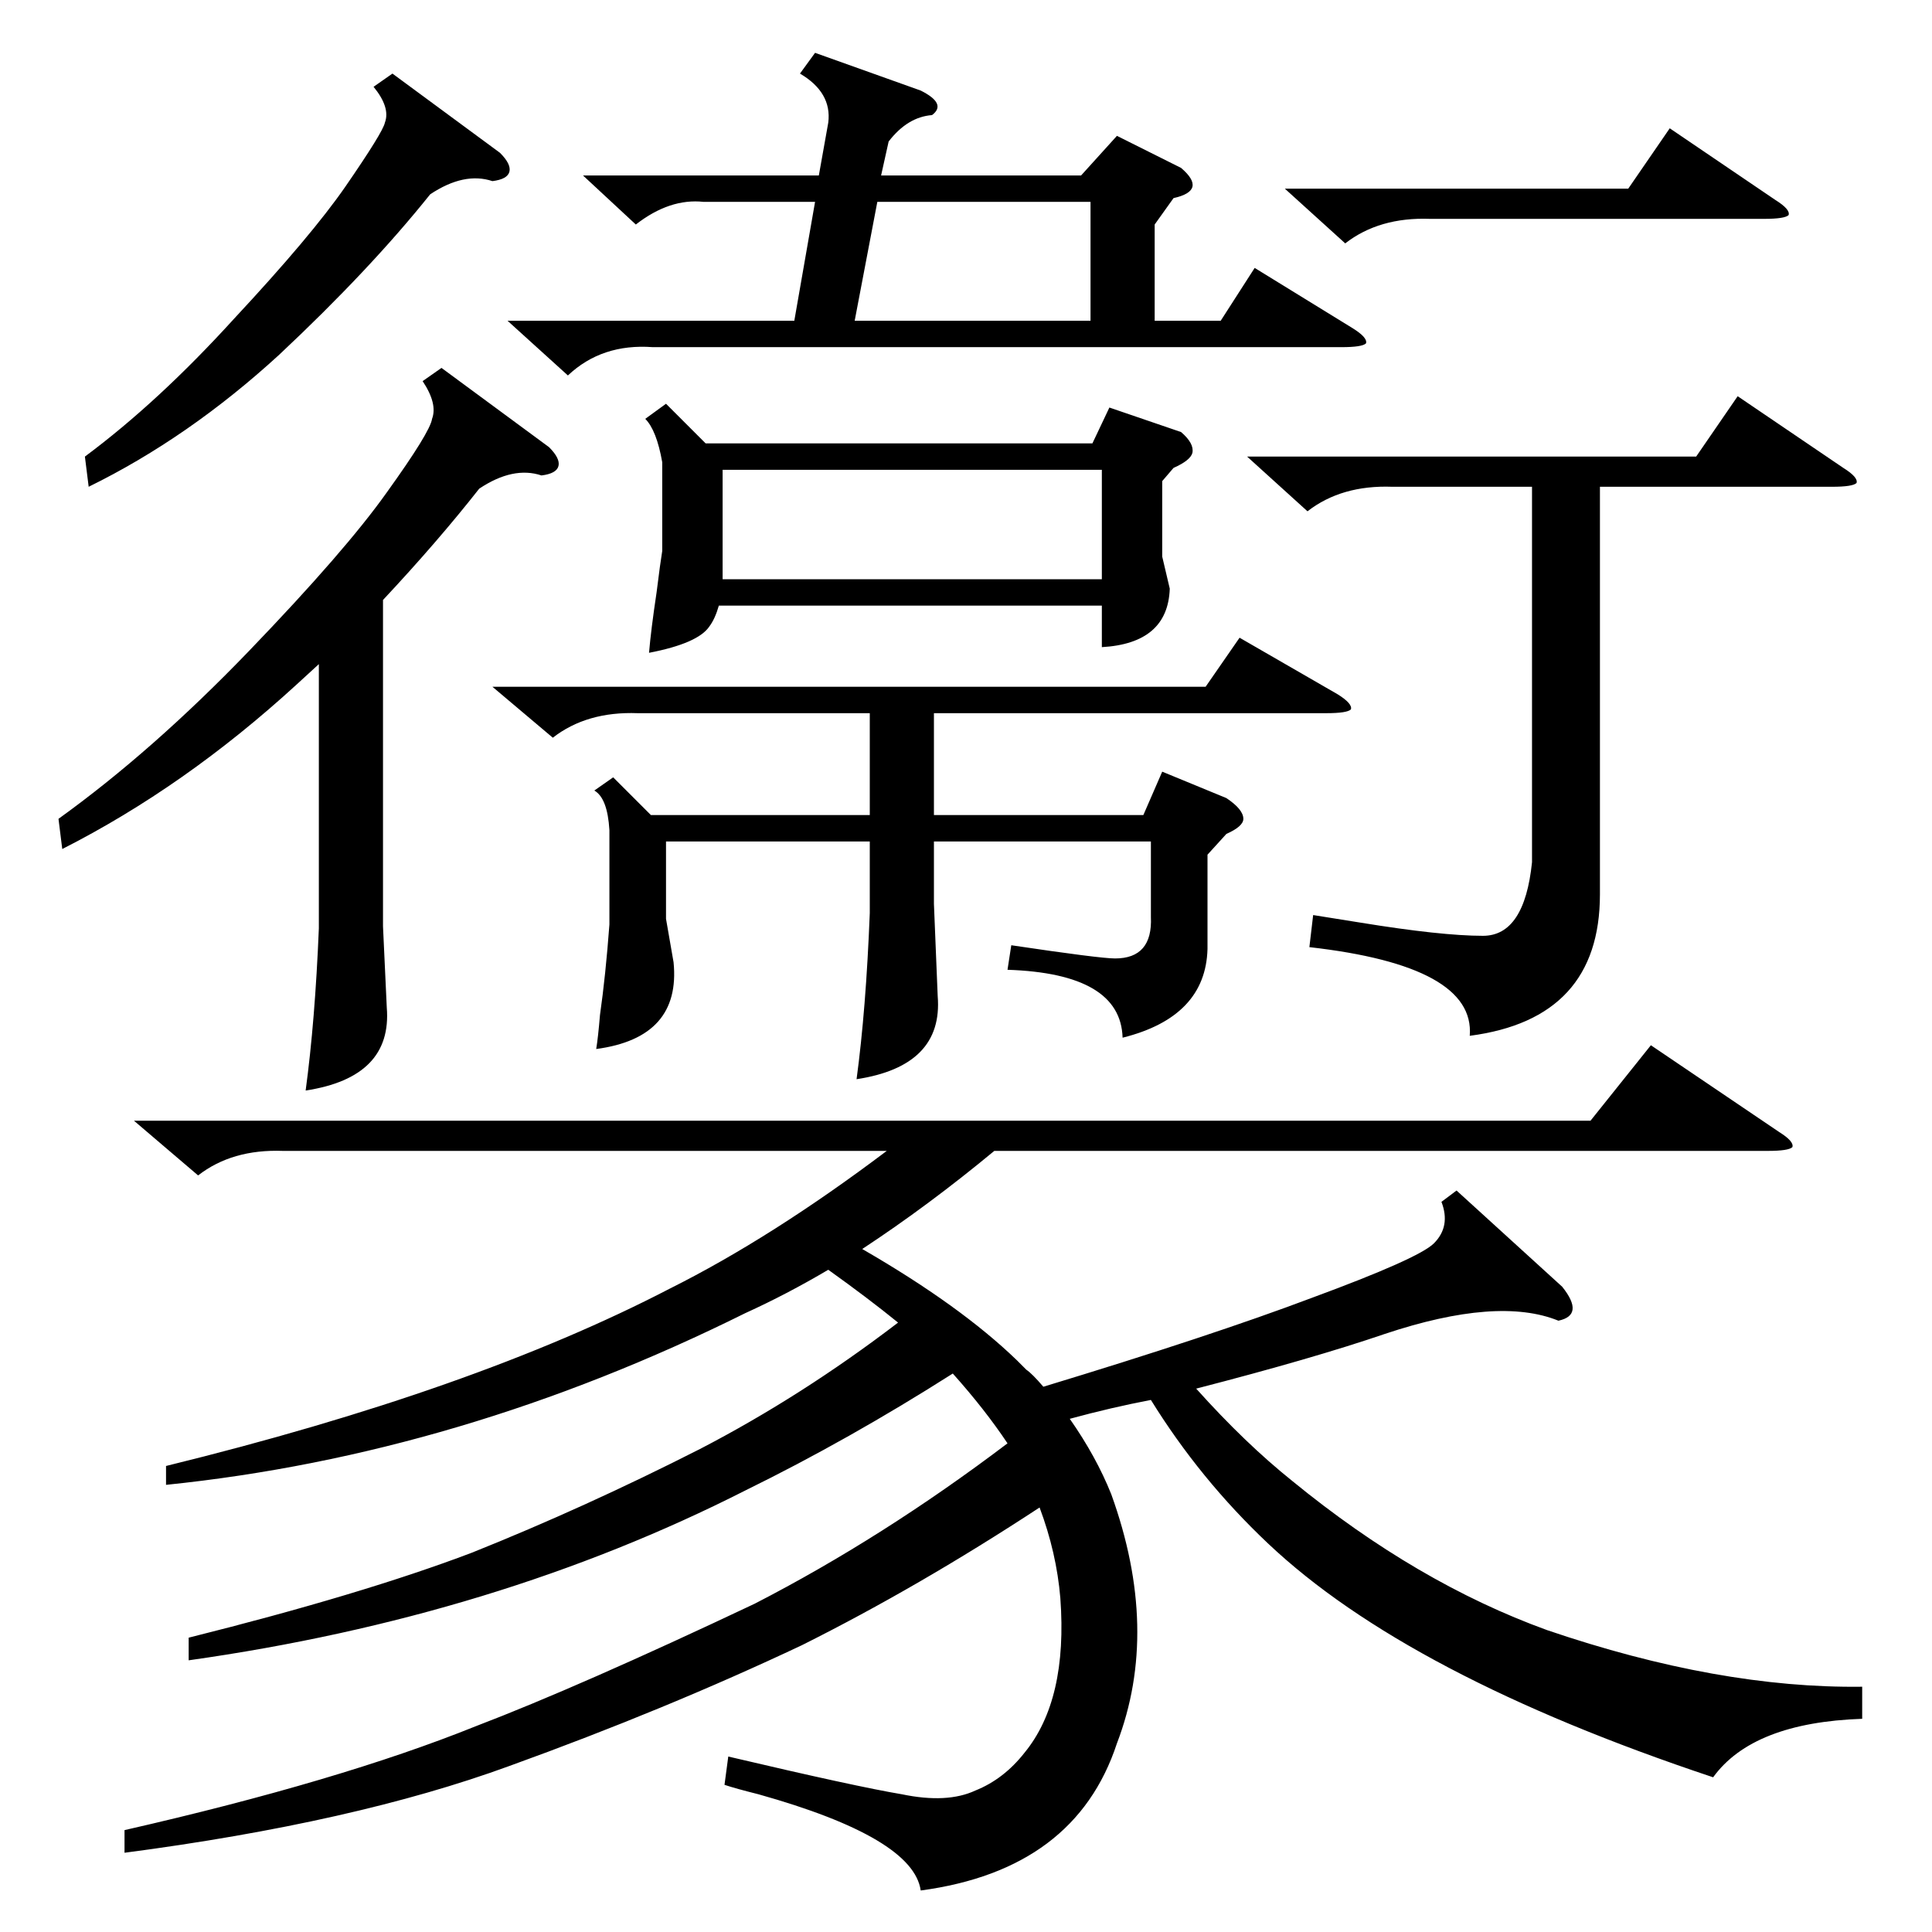 <?xml version="1.0" standalone="no"?>
<!DOCTYPE svg PUBLIC "-//W3C//DTD SVG 1.1//EN" "http://www.w3.org/Graphics/SVG/1.1/DTD/svg11.dtd" >
<svg xmlns="http://www.w3.org/2000/svg" xmlns:xlink="http://www.w3.org/1999/xlink" version="1.1" viewBox="0 -205 1024 1024">
  <g transform="matrix(1 0 0 -1 0 819)">
   <path fill="currentColor"
d="M987 130v-17q-58 -2 -79 -31q-162 54 -236 124q-36 34 -62 76q-21 -4 -43 -10q14 -20 22 -40q26 -72 3 -132q-22 -67 -104 -78q-4 28 -86 51q-12 3 -18 5l2 15q68 -16 92 -20q24 -5 39 2q15 6 26 20q23 28 19 82q-2 24 -11 48q-64 -42 -126 -73q-72 -34 -155 -64
q-82 -30 -204 -46v12q114 26 186 55q55 21 148 65q68 35 134 85q-12 18 -29 37q-55 -35 -110 -62q-132 -67 -295 -90v12q92 23 150 45q60 24 121 55q54 28 105 67q-16 13 -37 28q-22 -13 -44 -23q-151 -75 -307 -91v10q163 40 267 94q54 27 115 73h-320q-27 1 -45 -13
l-34 29h772l32 40l68 -46q8 -5 7 -8q-2 -2 -13 -2h-410q-35 -29 -70 -52q52 -30 82 -59l5 -5q3 -2 9 -9q89 27 142 47q57 21 65 29q9 9 4 22l8 6l56 -51q12 -15 -2 -18q-32 13 -92 -7q-38 -13 -100 -29q26 -29 51 -49q66 -54 135 -79q91 -31 167 -30zM432 996l56 -20
q14 -7 6 -13q-13 -1 -23 -14l-4 -18h106l19 21l34 -17q7 -6 6 -10t-10 -6l-10 -14v-51h35l18 28l52 -32q8 -5 7 -8q-2 -2 -13 -2h-365q-27 2 -45 -15l-32 29h152l11 63h-59q-18 2 -36 -12l-28 26h125l5 28q2 16 -15 26zM325 612l20 -20h116v54h-123q-27 1 -45 -13l-32 27
h378l18 26l52 -30q8 -5 7 -8q-2 -2 -13 -2h-208v-54h111l10 23l34 -14q9 -6 9 -11q0 -4 -9 -8l-10 -11v-50q-1 -36 -45 -47q-1 34 -61 36l2 13q47 -7 55 -7q20 0 19 22v40h-115v-33l2 -49q3 -37 -43 -44q5 37 7 88v38h-108v-41l4 -23q4 -40 -41 -46q1 6 2 18q3 21 5 48v50
q-1 17 -8 21zM353 810l21 -21h205l9 19l38 -13q7 -6 6 -11q-1 -4 -10 -8l-6 -7v-40l4 -17q-1 -29 -36 -31v22h-203q-2 -7 -5 -11q-6 -9 -32 -14q1 12 4 32q2 16 3 22v47q-3 17 -9 23zM661 782h238l22 32l56 -38q8 -5 7 -8q-2 -2 -13 -2h-123v-216q0 -66 -69 -75q3 37 -85 47
l2 17l25 -4q43 -7 65 -7t26 39v199h-74q-27 1 -45 -13zM234 829l57 -42q6 -6 5 -10t-9 -5q-15 5 -33 -7q-22 -28 -51 -59v-173l2 -43q3 -37 -43 -44q5 37 7 86v140l-12 -11q-59 -54 -124 -87l-2 16q50 36 101 89t73 84q23 32 24 39q3 8 -5 20zM383 775v-53v-5h201v58h-201z
M208 985l57 -42q6 -6 5 -10t-9 -5q-15 5 -33 -7q-32 -40 -80 -85q-48 -44 -101 -70l-2 16q39 29 79 73q41 44 59 70q20 29 21 34q3 8 -6 19zM453 854h125v63h-113zM681 924h182l22 32l56 -38q8 -5 7 -8q-2 -2 -13 -2h-177q-27 1 -45 -13z" />
  </g>

</svg>
